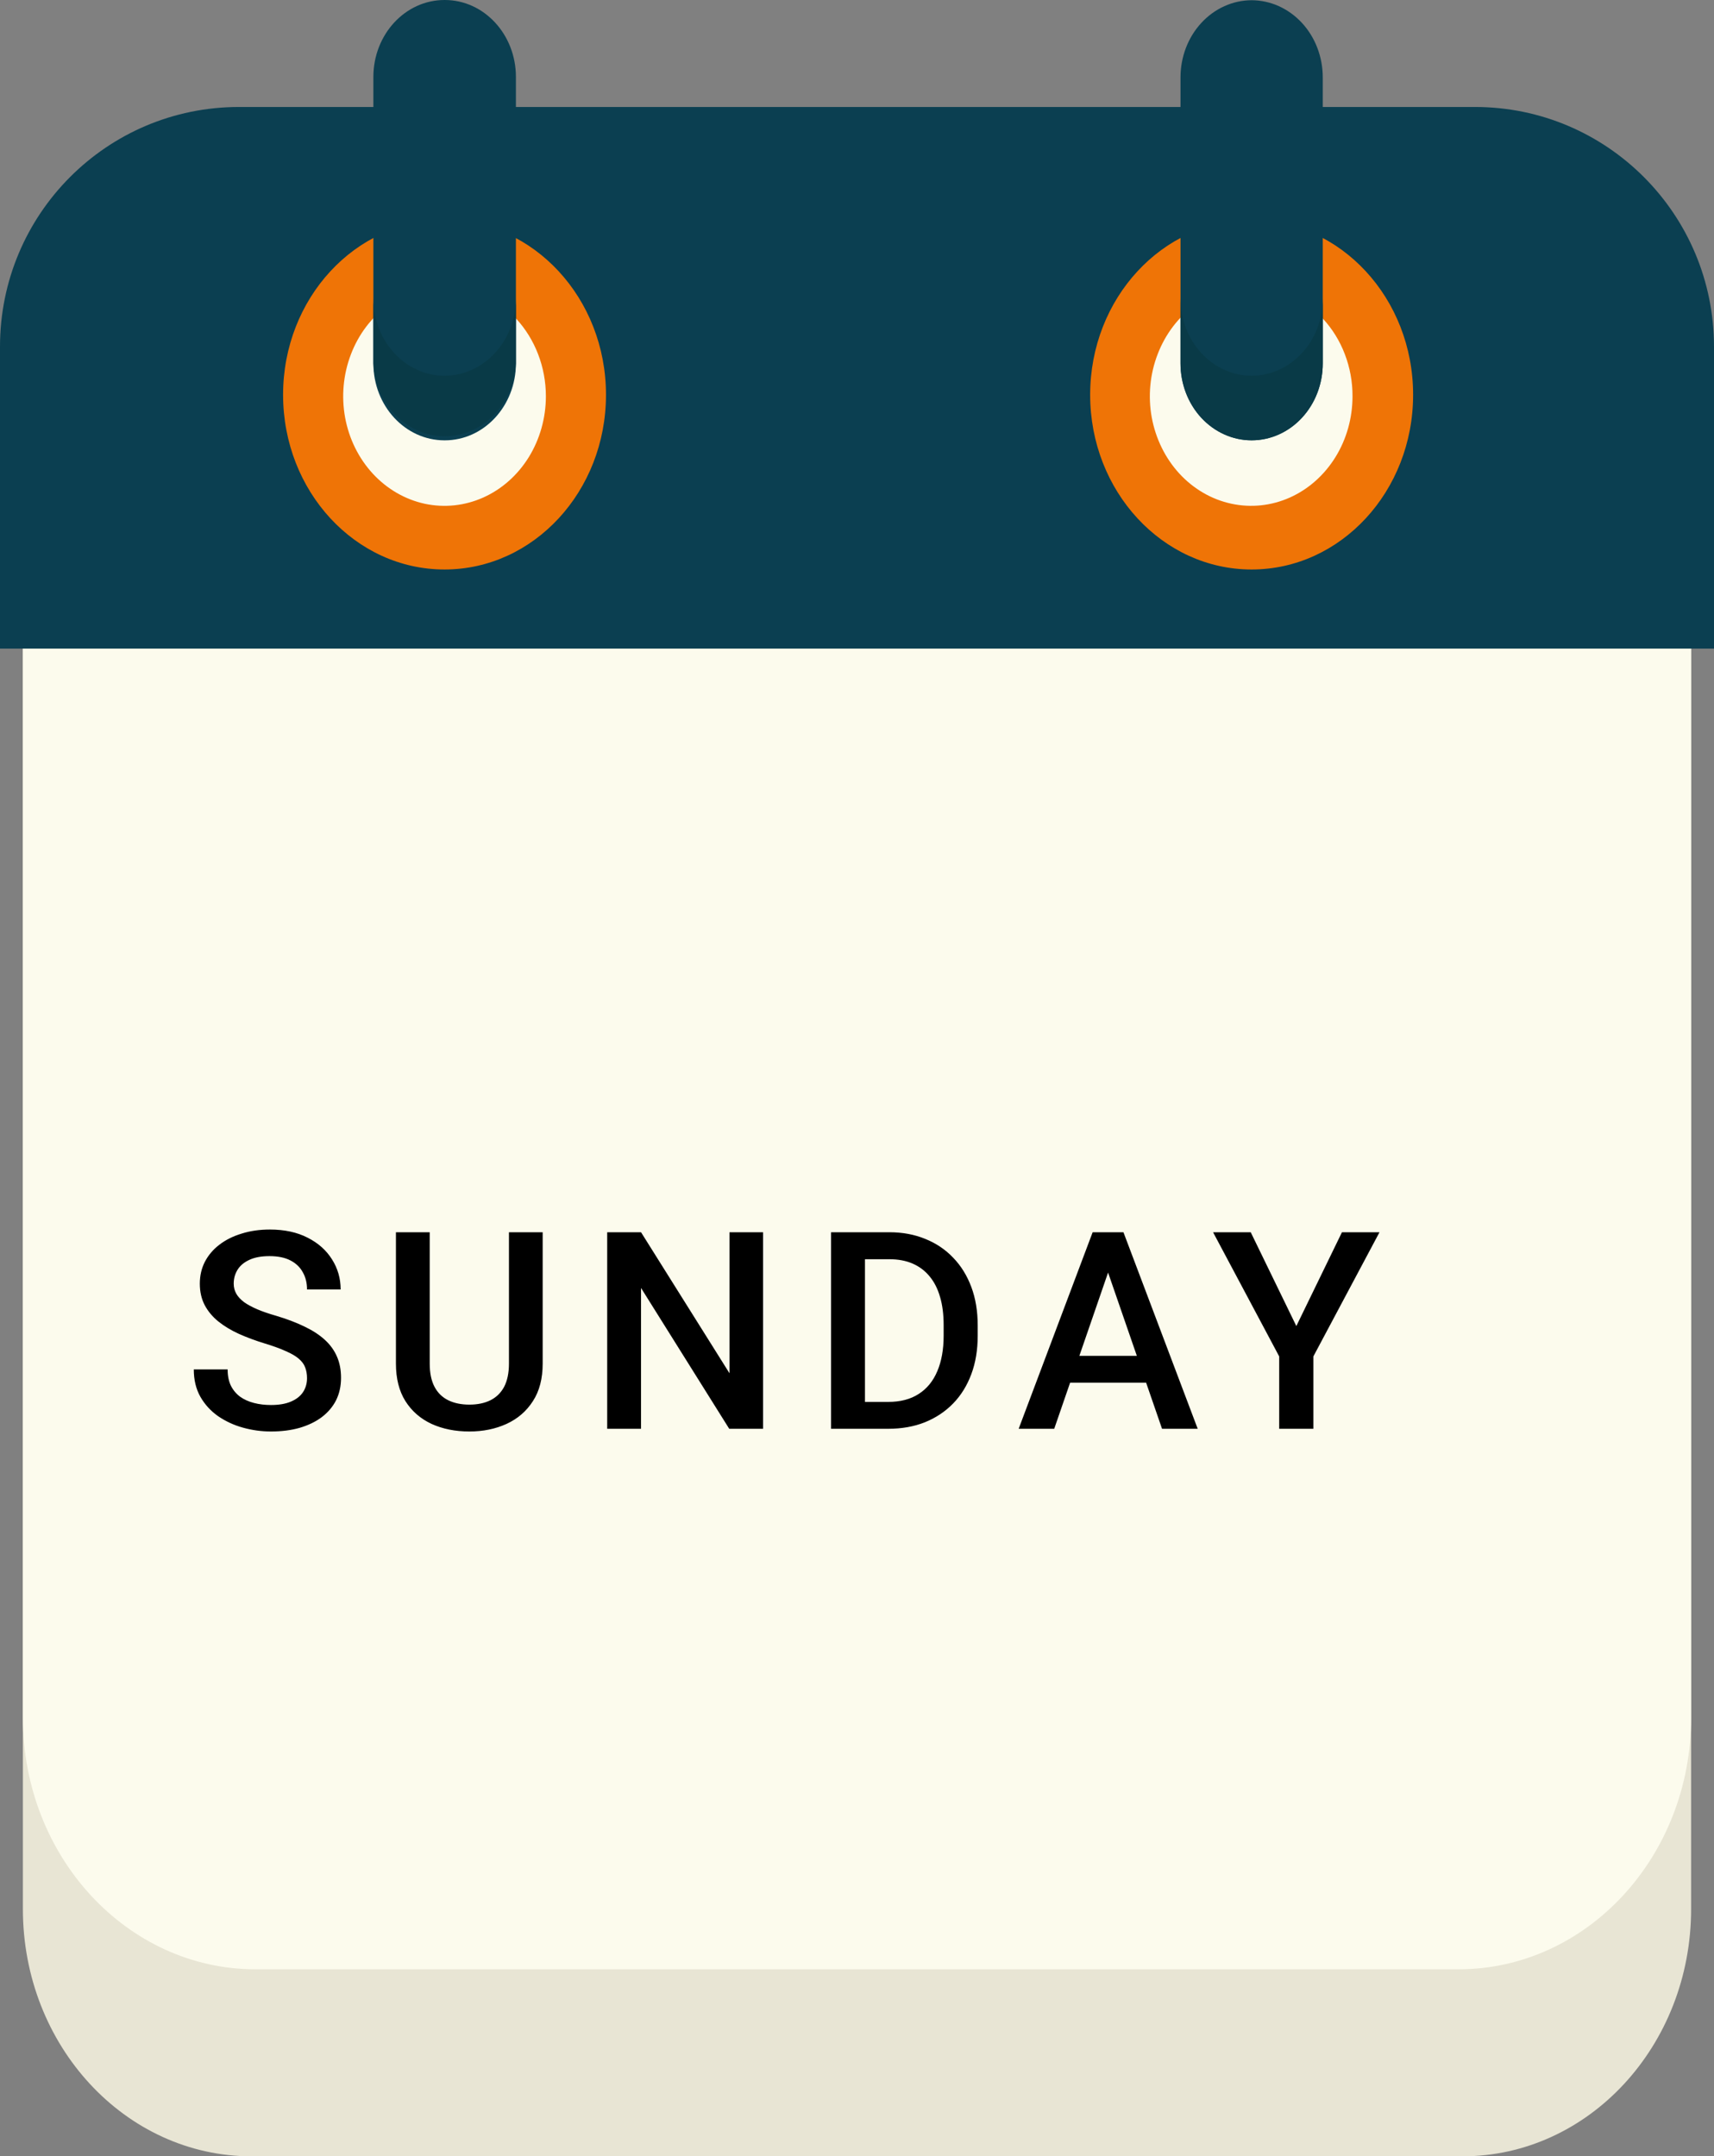 <svg width="31" height="39" viewBox="0 0 31 39" fill="none" xmlns="http://www.w3.org/2000/svg">
<rect x="0" y="0" width="31" height="39" fill="#808080" stroke="none"/>
<g clip-path="url(#clip0_95_62)">
<path d="M26.45 5.461H4.55C2.266 5.461 0.414 7.463 0.414 9.934V34.531C0.414 37.001 2.266 39.004 4.55 39.004H26.45C28.734 39.004 30.586 37.001 30.586 34.531V9.934C30.586 7.463 28.734 5.461 26.45 5.461Z" fill="#E8E5D4"/>
<path d="M26.378 2.077H4.622C2.298 2.077 0.414 4.115 0.414 6.629V31.07C0.414 33.583 2.298 35.621 4.622 35.621H26.378C28.702 35.621 30.586 33.583 30.586 31.07V6.629C30.586 4.115 28.702 2.077 26.378 2.077Z" fill="#FCFBED"/>
<path d="M26.677 1.935H4.323C1.932 1.935 0 3.875 0 6.271V11.732H31V6.271C31 3.875 29.064 1.935 26.677 1.935Z" fill="#0B3F51"/>
<path d="M22.637 10.301C24.25 10.301 25.558 8.886 25.558 7.141C25.558 5.397 24.25 3.982 22.637 3.982C21.025 3.982 19.717 5.397 19.717 7.141C19.717 8.886 21.025 10.301 22.637 10.301Z" fill="#EF7406"/>
<path d="M24.462 7.167C24.462 7.56 24.355 7.943 24.153 8.269C23.951 8.595 23.665 8.849 23.33 8.999C22.995 9.149 22.626 9.188 22.27 9.111C21.915 9.035 21.588 8.845 21.332 8.568C21.076 8.29 20.902 7.936 20.831 7.551C20.761 7.167 20.798 6.768 20.938 6.406C21.077 6.043 21.312 5.734 21.614 5.517C21.916 5.3 22.271 5.184 22.634 5.185C22.874 5.185 23.112 5.236 23.334 5.336C23.556 5.436 23.758 5.582 23.928 5.766C24.098 5.95 24.233 6.168 24.324 6.409C24.416 6.65 24.463 6.907 24.462 7.167Z" fill="#FCFBED"/>
<path d="M8.04 10.301C9.653 10.301 10.96 8.886 10.96 7.141C10.96 5.397 9.653 3.982 8.04 3.982C6.427 3.982 5.12 5.397 5.12 7.141C5.12 8.886 6.427 10.301 8.04 10.301Z" fill="#EF7406"/>
<path d="M9.873 7.167C9.873 7.559 9.765 7.943 9.564 8.269C9.362 8.595 9.076 8.849 8.741 8.999C8.406 9.149 8.038 9.188 7.682 9.112C7.327 9.035 7 8.846 6.744 8.569C6.488 8.292 6.313 7.939 6.242 7.554C6.172 7.17 6.208 6.771 6.347 6.409C6.485 6.046 6.72 5.737 7.022 5.519C7.323 5.301 7.677 5.185 8.04 5.185C8.526 5.185 8.992 5.394 9.336 5.765C9.679 6.137 9.873 6.642 9.873 7.167Z" fill="#FCFBED"/>
<path d="M8.044 0H8.04C7.329 0 6.753 0.623 6.753 1.392V6.573C6.753 7.341 7.329 7.965 8.04 7.965H8.044C8.755 7.965 9.331 7.341 9.331 6.573V1.392C9.331 0.623 8.755 0 8.044 0Z" fill="#0B3F51"/>
<path d="M8.04 6.797C7.698 6.796 7.371 6.648 7.13 6.386C6.888 6.124 6.753 5.77 6.753 5.4V6.573C6.771 6.929 6.915 7.264 7.155 7.509C7.394 7.755 7.712 7.891 8.042 7.891C8.372 7.891 8.689 7.755 8.929 7.509C9.169 7.264 9.312 6.929 9.331 6.573V5.4C9.33 5.77 9.193 6.125 8.951 6.386C8.71 6.648 8.382 6.796 8.04 6.797Z" fill="#093A47"/>
<path d="M22.637 7.964C22.296 7.964 21.969 7.818 21.727 7.557C21.486 7.296 21.351 6.942 21.351 6.572V1.401C21.351 1.031 21.486 0.676 21.727 0.415C21.968 0.153 22.296 0.005 22.637 0.004C22.979 0.005 23.306 0.153 23.548 0.415C23.789 0.676 23.924 1.031 23.924 1.401V6.572C23.924 6.942 23.789 7.296 23.547 7.557C23.306 7.818 22.979 7.964 22.637 7.964Z" fill="#0B3F51"/>
<path d="M22.637 6.797C22.296 6.796 21.968 6.648 21.727 6.386C21.486 6.124 21.351 5.77 21.351 5.4V6.573C21.351 6.942 21.486 7.296 21.727 7.557C21.969 7.818 22.296 7.965 22.637 7.965C22.979 7.965 23.306 7.818 23.547 7.557C23.789 7.296 23.924 6.942 23.924 6.573V5.4C23.924 5.77 23.789 6.124 23.548 6.386C23.306 6.648 22.979 6.796 22.637 6.797Z" fill="#093A47"/>
<path d="M5.553 24.928C5.553 24.855 5.541 24.79 5.519 24.733C5.498 24.676 5.459 24.624 5.404 24.577C5.349 24.529 5.271 24.484 5.17 24.44C5.07 24.394 4.943 24.348 4.789 24.301C4.619 24.249 4.463 24.191 4.32 24.127C4.178 24.062 4.055 23.988 3.949 23.903C3.843 23.817 3.761 23.718 3.702 23.607C3.644 23.495 3.614 23.366 3.614 23.219C3.614 23.074 3.645 22.942 3.705 22.824C3.767 22.705 3.854 22.602 3.966 22.516C4.08 22.428 4.214 22.361 4.369 22.314C4.523 22.265 4.694 22.24 4.881 22.24C5.145 22.24 5.372 22.289 5.563 22.387C5.755 22.484 5.902 22.615 6.005 22.78C6.109 22.944 6.161 23.126 6.161 23.324H5.553C5.553 23.207 5.528 23.104 5.477 23.014C5.428 22.923 5.354 22.851 5.253 22.799C5.153 22.747 5.027 22.721 4.874 22.721C4.729 22.721 4.609 22.743 4.513 22.787C4.417 22.831 4.345 22.89 4.298 22.965C4.251 23.04 4.227 23.125 4.227 23.219C4.227 23.286 4.243 23.347 4.274 23.402C4.305 23.456 4.352 23.506 4.415 23.554C4.479 23.599 4.558 23.642 4.654 23.683C4.75 23.724 4.864 23.763 4.994 23.8C5.191 23.859 5.362 23.924 5.509 23.996C5.655 24.066 5.777 24.145 5.875 24.235C5.973 24.324 6.046 24.426 6.095 24.54C6.144 24.652 6.168 24.78 6.168 24.923C6.168 25.073 6.138 25.208 6.078 25.329C6.018 25.447 5.931 25.549 5.819 25.634C5.708 25.717 5.575 25.781 5.419 25.827C5.264 25.871 5.091 25.893 4.901 25.893C4.73 25.893 4.562 25.87 4.396 25.824C4.231 25.779 4.082 25.709 3.946 25.617C3.811 25.522 3.704 25.405 3.624 25.265C3.544 25.123 3.505 24.958 3.505 24.77H4.117C4.117 24.885 4.137 24.984 4.176 25.065C4.217 25.146 4.273 25.213 4.344 25.265C4.416 25.316 4.499 25.353 4.593 25.377C4.689 25.402 4.792 25.414 4.901 25.414C5.044 25.414 5.164 25.394 5.26 25.353C5.358 25.312 5.431 25.255 5.48 25.182C5.528 25.109 5.553 25.024 5.553 24.928ZM9.205 22.289H9.815V24.665C9.815 24.935 9.757 25.161 9.639 25.343C9.522 25.526 9.363 25.663 9.161 25.756C8.961 25.847 8.737 25.893 8.489 25.893C8.234 25.893 8.006 25.847 7.806 25.756C7.606 25.663 7.448 25.526 7.332 25.343C7.218 25.161 7.161 24.935 7.161 24.665V22.289H7.772V24.665C7.772 24.835 7.801 24.976 7.86 25.087C7.918 25.196 8.001 25.276 8.109 25.329C8.216 25.381 8.343 25.407 8.489 25.407C8.636 25.407 8.762 25.381 8.868 25.329C8.975 25.276 9.058 25.196 9.117 25.087C9.175 24.976 9.205 24.835 9.205 24.665V22.289ZM13.801 22.289V25.844H13.189L11.594 23.297V25.844H10.982V22.289H11.594L13.194 24.84V22.289H13.801ZM16.064 25.844H15.305L15.31 25.358H16.064C16.284 25.358 16.468 25.31 16.616 25.214C16.766 25.118 16.878 24.98 16.953 24.801C17.029 24.622 17.067 24.409 17.067 24.162V23.969C17.067 23.777 17.046 23.607 17.002 23.459C16.959 23.31 16.896 23.186 16.811 23.085C16.728 22.984 16.626 22.908 16.504 22.855C16.383 22.803 16.244 22.777 16.086 22.777H15.29V22.289H16.086C16.322 22.289 16.538 22.329 16.733 22.409C16.928 22.487 17.097 22.6 17.238 22.748C17.382 22.896 17.491 23.074 17.568 23.28C17.645 23.487 17.683 23.718 17.683 23.974V24.162C17.683 24.417 17.645 24.648 17.568 24.855C17.491 25.062 17.382 25.239 17.238 25.387C17.095 25.534 16.924 25.647 16.726 25.727C16.529 25.805 16.308 25.844 16.064 25.844ZM15.644 22.289V25.844H15.031V22.289H15.644ZM20.129 22.763L19.067 25.844H18.424L19.762 22.289H20.172L20.129 22.763ZM21.017 25.844L19.953 22.763L19.906 22.289H20.319L21.662 25.844H21.017ZM20.966 24.525V25.011H19.032V24.525H20.966ZM22.621 22.289L23.446 23.986L24.271 22.289H24.95L23.754 24.535V25.844H23.136V24.535L21.94 22.289H22.621Z" fill="black"/>
</g>
<defs>
<clipPath id="clip0_95_62">
<rect width="31" height="39" fill="white"/>
</clipPath>
</defs>
</svg>
